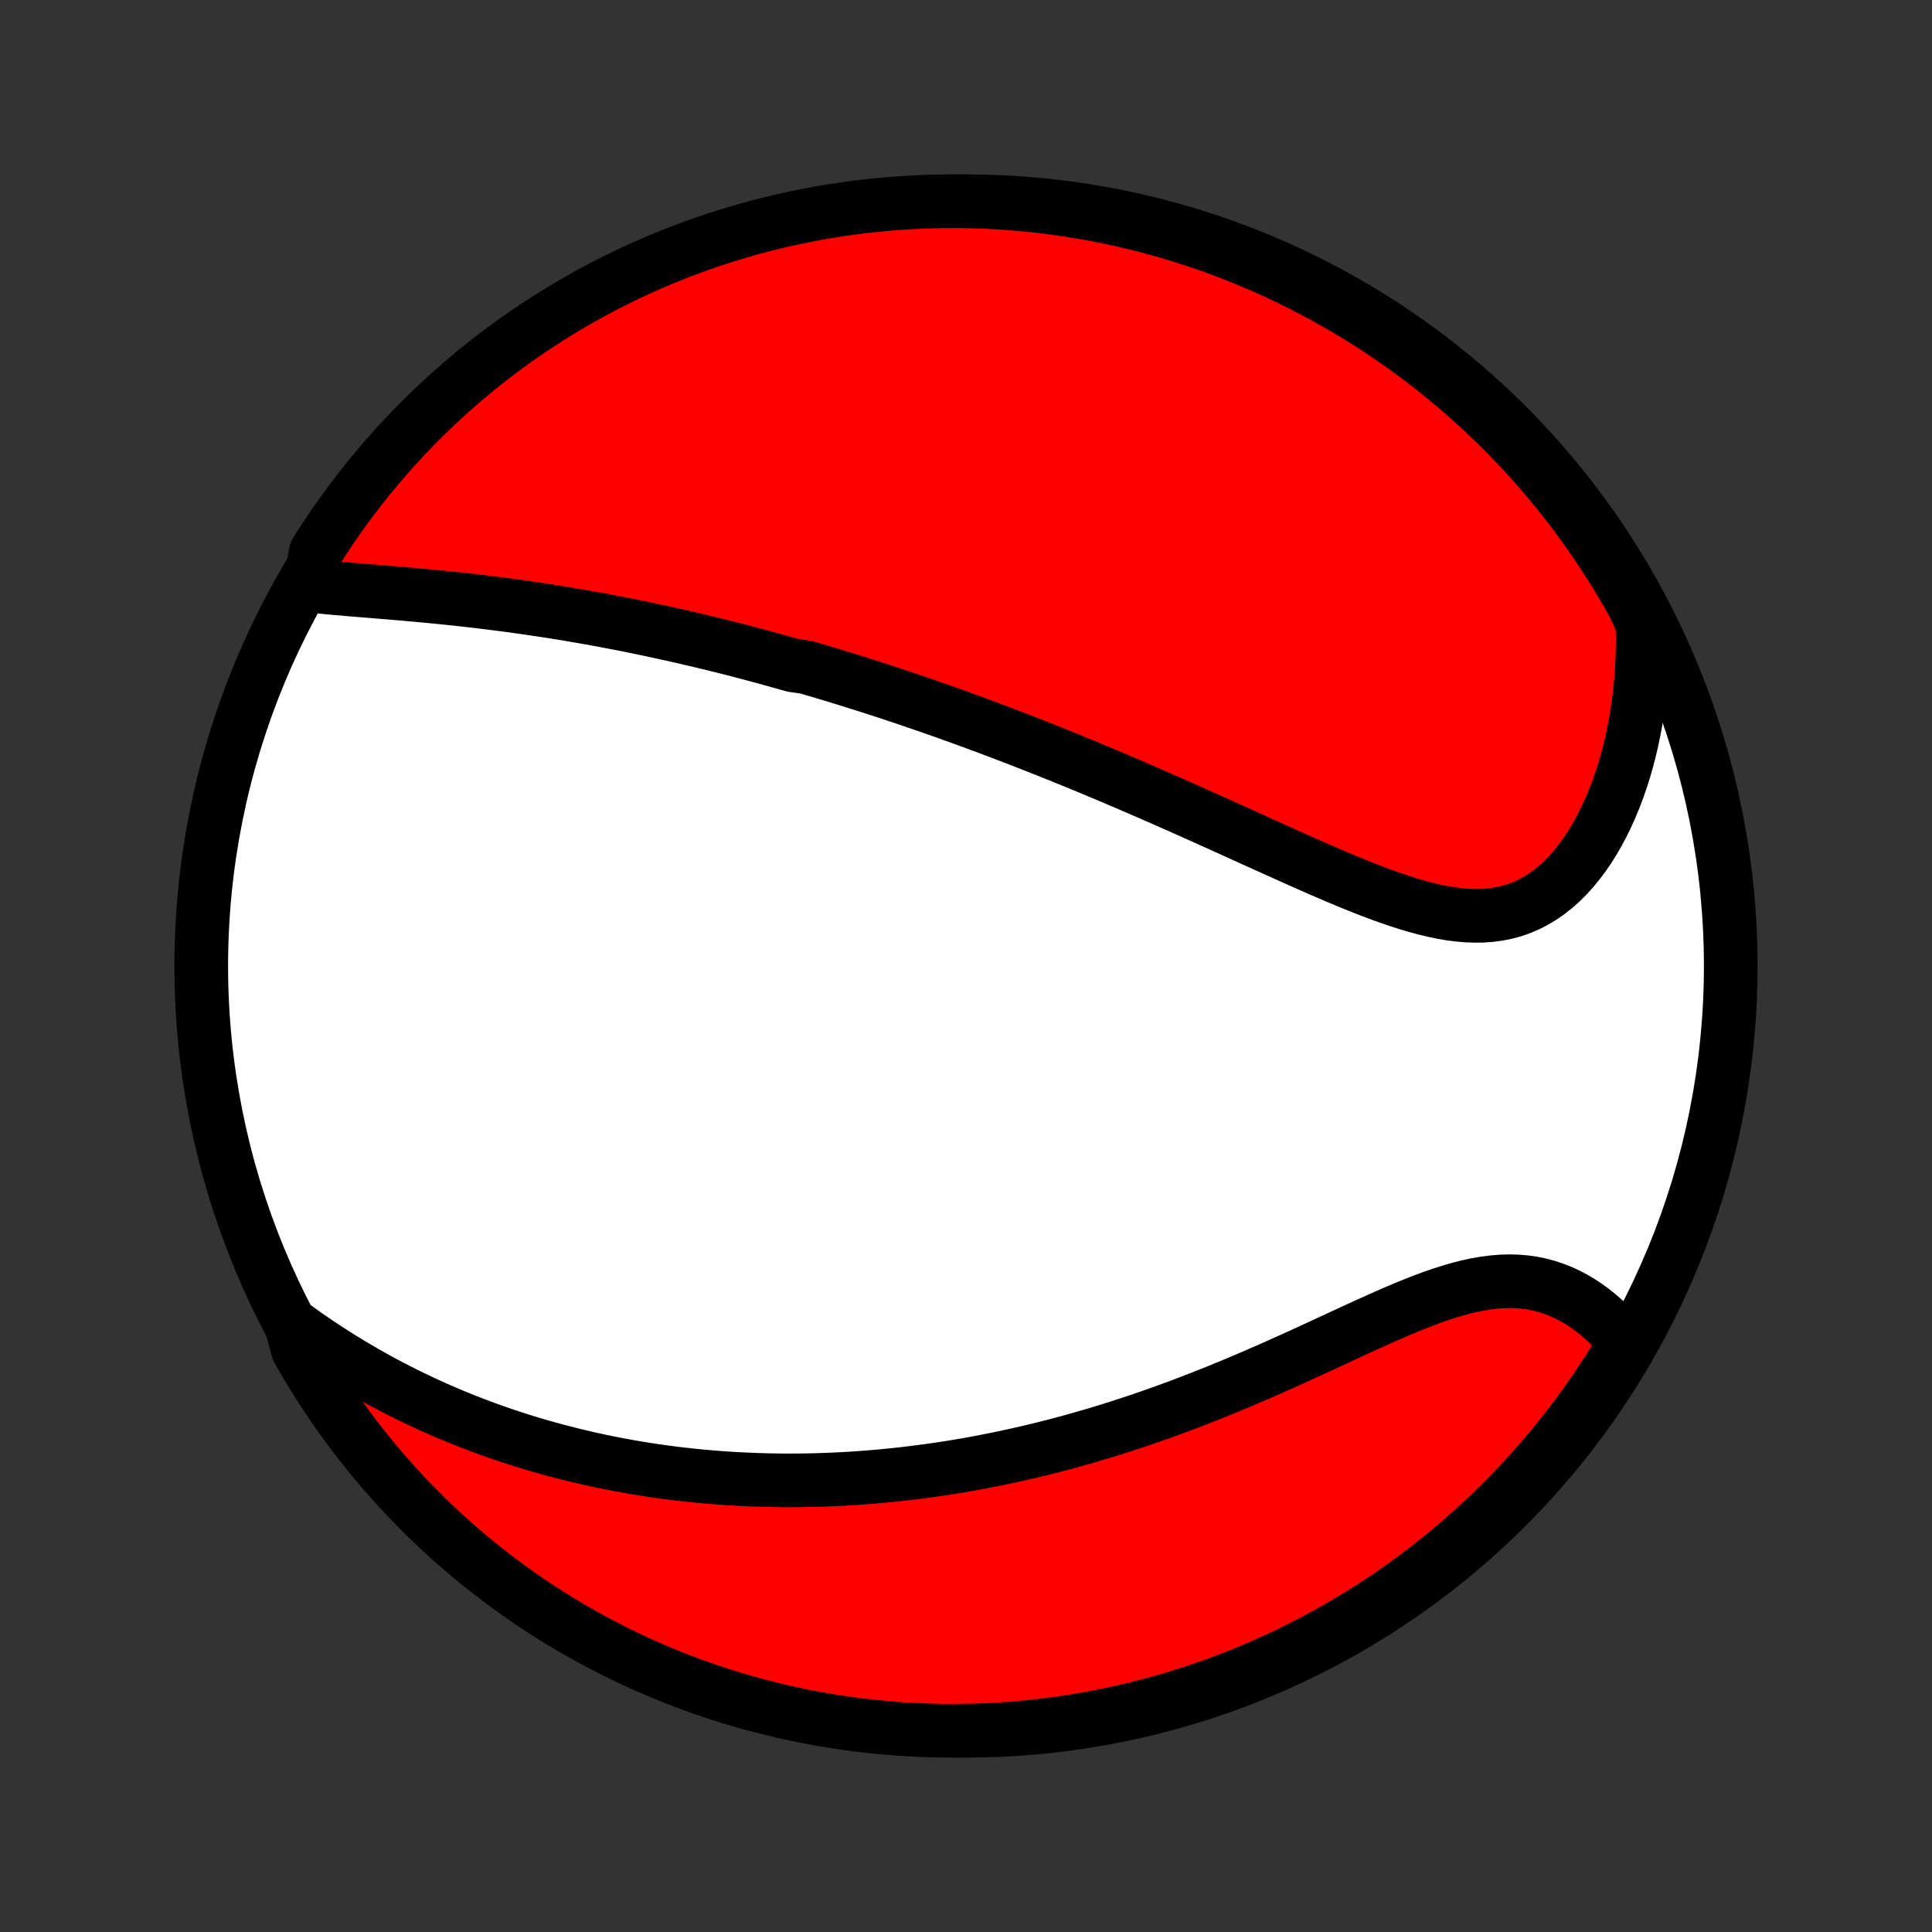 <?xml version="1.0" encoding="utf-8" standalone="no"?>
<!DOCTYPE svg PUBLIC "-//W3C//DTD SVG 1.1//EN"
  "http://www.w3.org/Graphics/SVG/1.1/DTD/svg11.dtd">
<!-- Created with matplotlib (http://matplotlib.org/) -->
<svg height="72pt" version="1.1" viewBox="0 0 72 72" width="72pt" xmlns="http://www.w3.org/2000/svg" xmlns:xlink="http://www.w3.org/1999/xlink">
 <rect x="0" y="0" width="72" height="72" fill="#333333" stroke="none"/>
 <defs>
  <style type="text/css">
*{stroke-linecap:butt;stroke-linejoin:round;}
  </style>
 </defs>
 <g id="figure_1">
  <g id="patch_1">
   <path d="
M0 72
L72 72
L72 0
L0 0
z
" style="fill:none;"/>
  </g>
  <g id="axes_1">
   <g id="PatchCollection_1">
    <defs>
     <path d="
M36 -7.5
C43.558 -7.5 50.808 -10.503 56.153 -15.848
C61.497 -21.192 64.5 -28.442 64.5 -36
C64.5 -43.558 61.497 -50.808 56.153 -56.153
C50.808 -61.497 43.558 -64.5 36 -64.5
C28.442 -64.5 21.192 -61.497 15.848 -56.153
C10.503 -50.808 7.5 -43.558 7.5 -36
C7.5 -28.442 10.503 -21.192 15.848 -15.848
C21.192 -10.503 28.442 -7.5 36 -7.5
z
" id="C0_0_a811fe30f3"/>
     <path d="
M11.547 -50.176
L11.826 -50.145
L12.107 -50.117
L12.391 -50.09
L12.677 -50.065
L12.965 -50.04
L13.255 -50.016
L13.545 -49.992
L13.836 -49.968
L14.128 -49.944
L14.421 -49.92
L14.713 -49.896
L15.006 -49.871
L15.298 -49.845
L15.59 -49.819
L15.881 -49.792
L16.172 -49.764
L16.462 -49.735
L16.751 -49.706
L17.039 -49.675
L17.326 -49.644
L17.612 -49.611
L17.897 -49.578
L18.181 -49.543
L18.464 -49.508
L18.745 -49.472
L19.025 -49.435
L19.303 -49.396
L19.581 -49.357
L19.857 -49.317
L20.131 -49.276
L20.405 -49.235
L20.677 -49.192
L20.947 -49.148
L21.216 -49.104
L21.484 -49.058
L21.751 -49.012
L22.016 -48.965
L22.28 -48.917
L22.543 -48.869
L22.804 -48.819
L23.065 -48.769
L23.324 -48.718
L23.582 -48.667
L23.839 -48.614
L24.095 -48.561
L24.35 -48.507
L24.604 -48.452
L24.857 -48.397
L25.11 -48.341
L25.361 -48.284
L25.611 -48.226
L25.861 -48.168
L26.11 -48.109
L26.359 -48.049
L26.607 -47.989
L26.854 -47.928
L27.101 -47.866
L27.347 -47.803
L27.592 -47.74
L27.838 -47.675
L28.083 -47.611
L28.328 -47.545
L28.572 -47.479
L28.816 -47.411
L29.06 -47.344
L29.304 -47.275
L29.548 -47.205
L30.036 -47.135
L30.281 -47.064
L30.525 -46.992
L30.769 -46.919
L31.014 -46.846
L31.259 -46.771
L31.505 -46.696
L31.75 -46.62
L31.997 -46.542
L32.243 -46.464
L32.491 -46.385
L32.739 -46.305
L32.987 -46.224
L33.237 -46.142
L33.487 -46.059
L33.738 -45.975
L33.989 -45.889
L34.242 -45.803
L34.496 -45.716
L34.75 -45.627
L35.006 -45.538
L35.263 -45.447
L35.521 -45.355
L35.78 -45.261
L36.04 -45.167
L36.302 -45.071
L36.565 -44.974
L36.83 -44.875
L37.095 -44.775
L37.363 -44.674
L37.632 -44.571
L37.902 -44.467
L38.174 -44.362
L38.448 -44.255
L38.724 -44.146
L39.001 -44.036
L39.28 -43.925
L39.56 -43.812
L39.843 -43.697
L40.127 -43.581
L40.413 -43.463
L40.702 -43.343
L40.992 -43.222
L41.284 -43.1
L41.578 -42.975
L41.874 -42.849
L42.172 -42.722
L42.471 -42.592
L42.773 -42.461
L43.077 -42.329
L43.382 -42.195
L43.69 -42.059
L43.999 -41.922
L44.311 -41.783
L44.624 -41.644
L44.939 -41.502
L45.255 -41.36
L45.574 -41.216
L45.894 -41.071
L46.215 -40.926
L46.538 -40.779
L46.862 -40.632
L47.188 -40.485
L47.515 -40.337
L47.842 -40.19
L48.171 -40.042
L48.5 -39.895
L48.83 -39.749
L49.161 -39.604
L49.492 -39.461
L49.823 -39.319
L50.154 -39.18
L50.484 -39.044
L50.815 -38.912
L51.144 -38.784
L51.473 -38.661
L51.8 -38.543
L52.127 -38.432
L52.451 -38.328
L52.774 -38.232
L53.095 -38.145
L53.413 -38.068
L53.729 -38.002
L54.041 -37.948
L54.35 -37.908
L54.656 -37.881
L54.958 -37.87
L55.256 -37.874
L55.549 -37.895
L55.837 -37.934
L56.12 -37.991
L56.398 -38.066
L56.67 -38.161
L56.936 -38.274
L57.195 -38.407
L57.448 -38.557
L57.694 -38.727
L57.933 -38.914
L58.164 -39.118
L58.387 -39.339
L58.603 -39.575
L58.811 -39.826
L59.01 -40.091
L59.202 -40.369
L59.384 -40.659
L59.558 -40.96
L59.724 -41.272
L59.881 -41.593
L60.029 -41.922
L60.168 -42.259
L60.298 -42.603
L60.42 -42.954
L60.533 -43.31
L60.637 -43.671
L60.732 -44.037
L60.818 -44.406
L60.896 -44.779
L60.965 -45.155
L61.026 -45.532
L61.078 -45.912
L61.122 -46.294
L61.158 -46.676
L61.185 -47.06
L61.204 -47.444
L61.216 -47.828
L61.219 -48.212
L61.215 -48.596
L61.108 -48.98
L60.869 -49.484
L60.622 -49.92
L60.368 -50.352
L60.106 -50.78
L59.837 -51.203
L59.561 -51.621
L59.278 -52.035
L58.987 -52.444
L58.69 -52.847
L58.385 -53.246
L58.074 -53.639
L57.756 -54.028
L57.431 -54.41
L57.1 -54.787
L56.763 -55.158
L56.419 -55.523
L56.069 -55.883
L55.712 -56.236
L55.35 -56.583
L54.982 -56.924
L54.608 -57.259
L54.229 -57.587
L53.843 -57.908
L53.453 -58.223
L53.057 -58.531
L52.656 -58.832
L52.25 -59.126
L51.839 -59.413
L51.423 -59.694
L51.002 -59.966
L50.577 -60.232
L50.147 -60.49
L49.713 -60.741
L49.275 -60.984
L48.833 -61.219
L48.387 -61.447
L47.937 -61.667
L47.484 -61.88
L47.027 -62.084
L46.566 -62.28
L46.103 -62.469
L45.636 -62.649
L45.167 -62.822
L44.694 -62.986
L44.219 -63.142
L43.742 -63.289
L43.262 -63.428
L42.78 -63.559
L42.296 -63.682
L41.81 -63.796
L41.322 -63.902
L40.832 -63.999
L40.341 -64.087
L39.849 -64.167
L39.356 -64.239
L38.861 -64.302
L38.366 -64.356
L37.87 -64.402
L37.373 -64.439
L36.876 -64.467
L36.379 -64.487
L35.882 -64.498
L35.384 -64.5
L34.887 -64.493
L34.39 -64.478
L33.894 -64.454
L33.398 -64.422
L32.903 -64.381
L32.409 -64.331
L31.916 -64.273
L31.425 -64.206
L30.934 -64.13
L30.446 -64.046
L29.959 -63.953
L29.474 -63.852
L28.99 -63.743
L28.509 -63.624
L28.031 -63.498
L27.554 -63.363
L27.081 -63.22
L26.609 -63.068
L26.141 -62.908
L25.676 -62.74
L25.214 -62.564
L24.755 -62.38
L24.3 -62.188
L23.848 -61.988
L23.4 -61.779
L22.956 -61.563
L22.516 -61.34
L22.079 -61.108
L21.648 -60.869
L21.22 -60.622
L20.797 -60.368
L20.379 -60.106
L19.965 -59.837
L19.556 -59.561
L19.152 -59.278
L18.754 -58.987
L18.36 -58.69
L17.973 -58.385
L17.59 -58.074
L17.213 -57.756
L16.842 -57.431
L16.477 -57.1
L16.117 -56.763
L15.764 -56.419
L15.417 -56.069
L15.076 -55.712
L14.741 -55.35
L14.413 -54.982
L14.092 -54.608
L13.777 -54.229
L13.469 -53.843
L13.168 -53.453
L12.874 -53.057
L12.586 -52.656
L12.306 -52.25
L12.034 -51.839
L11.768 -51.423
z
" id="C0_1_8a87248cde"/>
     <path d="
M10.843 -22.662
L11.151 -22.438
L11.459 -22.22
L11.767 -22.008
L12.075 -21.802
L12.383 -21.602
L12.69 -21.408
L12.997 -21.219
L13.304 -21.036
L13.61 -20.858
L13.915 -20.686
L14.22 -20.519
L14.524 -20.357
L14.828 -20.2
L15.13 -20.048
L15.432 -19.9
L15.733 -19.758
L16.033 -19.619
L16.332 -19.486
L16.631 -19.356
L16.928 -19.231
L17.225 -19.11
L17.52 -18.993
L17.815 -18.881
L18.109 -18.771
L18.401 -18.666
L18.694 -18.564
L18.985 -18.466
L19.275 -18.372
L19.565 -18.281
L19.853 -18.193
L20.141 -18.108
L20.429 -18.027
L20.715 -17.949
L21.001 -17.874
L21.287 -17.802
L21.571 -17.733
L21.856 -17.666
L22.139 -17.603
L22.423 -17.542
L22.705 -17.484
L22.988 -17.429
L23.27 -17.377
L23.552 -17.326
L23.833 -17.279
L24.115 -17.234
L24.396 -17.192
L24.677 -17.152
L24.958 -17.114
L25.239 -17.079
L25.52 -17.047
L25.802 -17.016
L26.083 -16.988
L26.364 -16.963
L26.646 -16.939
L26.928 -16.918
L27.211 -16.899
L27.493 -16.883
L27.777 -16.869
L28.061 -16.857
L28.345 -16.847
L28.63 -16.839
L28.915 -16.834
L29.202 -16.831
L29.489 -16.831
L29.777 -16.832
L30.066 -16.836
L30.355 -16.842
L30.646 -16.851
L30.938 -16.862
L31.231 -16.875
L31.524 -16.89
L31.82 -16.908
L32.116 -16.929
L32.414 -16.952
L32.713 -16.977
L33.013 -17.005
L33.315 -17.035
L33.619 -17.068
L33.924 -17.104
L34.23 -17.142
L34.538 -17.183
L34.848 -17.226
L35.16 -17.272
L35.473 -17.321
L35.788 -17.373
L36.105 -17.428
L36.424 -17.486
L36.744 -17.547
L37.067 -17.611
L37.392 -17.677
L37.718 -17.748
L38.047 -17.821
L38.377 -17.897
L38.71 -17.977
L39.044 -18.06
L39.381 -18.146
L39.72 -18.236
L40.06 -18.33
L40.403 -18.427
L40.748 -18.527
L41.095 -18.631
L41.443 -18.738
L41.794 -18.85
L42.147 -18.965
L42.501 -19.083
L42.857 -19.205
L43.215 -19.331
L43.575 -19.461
L43.936 -19.594
L44.298 -19.731
L44.662 -19.871
L45.027 -20.015
L45.394 -20.162
L45.761 -20.312
L46.129 -20.465
L46.498 -20.622
L46.868 -20.781
L47.238 -20.942
L47.608 -21.106
L47.978 -21.272
L48.348 -21.44
L48.718 -21.608
L49.087 -21.778
L49.455 -21.948
L49.822 -22.118
L50.188 -22.288
L50.552 -22.456
L50.914 -22.621
L51.275 -22.784
L51.633 -22.944
L51.988 -23.099
L52.34 -23.248
L52.69 -23.391
L53.035 -23.527
L53.377 -23.654
L53.716 -23.771
L54.05 -23.878
L54.379 -23.973
L54.704 -24.056
L55.024 -24.125
L55.339 -24.179
L55.648 -24.219
L55.953 -24.244
L56.251 -24.252
L56.544 -24.244
L56.83 -24.221
L57.111 -24.181
L57.385 -24.125
L57.653 -24.054
L57.915 -23.968
L58.17 -23.868
L58.419 -23.754
L58.66 -23.628
L58.895 -23.489
L59.123 -23.338
L59.344 -23.177
L59.558 -23.006
L59.765 -22.826
L59.965 -22.637
L60.158 -22.441
L60.344 -22.238
L60.523 -22.027
L60.46 -21.811
L60.201 -21.372
L59.934 -20.947
L59.66 -20.527
L59.38 -20.112
L59.092 -19.701
L58.797 -19.296
L58.495 -18.895
L58.186 -18.5
L57.87 -18.11
L57.548 -17.726
L57.219 -17.347
L56.884 -16.974
L56.542 -16.606
L56.194 -16.245
L55.84 -15.889
L55.48 -15.54
L55.114 -15.197
L54.742 -14.86
L54.365 -14.53
L53.981 -14.206
L53.593 -13.889
L53.199 -13.578
L52.8 -13.274
L52.395 -12.978
L51.986 -12.688
L51.572 -12.405
L51.153 -12.13
L50.729 -11.862
L50.301 -11.601
L49.869 -11.348
L49.432 -11.102
L48.991 -10.864
L48.547 -10.633
L48.098 -10.41
L47.646 -10.195
L47.19 -9.988
L46.731 -9.789
L46.269 -9.597
L45.803 -9.414
L45.334 -9.239
L44.863 -9.072
L44.389 -8.913
L43.912 -8.763
L43.433 -8.62
L42.952 -8.486
L42.469 -8.361
L41.983 -8.244
L41.496 -8.135
L41.007 -8.035
L40.517 -7.943
L40.025 -7.86
L39.532 -7.786
L39.038 -7.72
L38.543 -7.662
L38.047 -7.614
L37.55 -7.574
L37.054 -7.542
L36.556 -7.519
L36.059 -7.505
L35.562 -7.5
L35.064 -7.503
L34.567 -7.515
L34.071 -7.536
L33.575 -7.565
L33.08 -7.603
L32.585 -7.65
L32.092 -7.705
L31.6 -7.769
L31.109 -7.842
L30.62 -7.923
L30.132 -8.012
L29.646 -8.111
L29.163 -8.217
L28.681 -8.332
L28.201 -8.456
L27.724 -8.588
L27.249 -8.728
L26.777 -8.877
L26.308 -9.034
L25.842 -9.199
L25.378 -9.372
L24.919 -9.553
L24.462 -9.743
L24.009 -9.94
L23.559 -10.145
L23.114 -10.359
L22.672 -10.58
L22.235 -10.808
L21.801 -11.045
L21.372 -11.289
L20.947 -11.54
L20.527 -11.799
L20.112 -12.066
L19.701 -12.339
L19.296 -12.62
L18.895 -12.908
L18.5 -13.203
L18.11 -13.505
L17.726 -13.814
L17.347 -14.13
L16.974 -14.452
L16.606 -14.781
L16.245 -15.116
L15.889 -15.458
L15.54 -15.806
L15.197 -16.16
L14.86 -16.52
L14.53 -16.886
L14.206 -17.258
L13.889 -17.635
L13.578 -18.019
L13.274 -18.407
L12.978 -18.801
L12.688 -19.2
L12.405 -19.605
L12.13 -20.014
L11.862 -20.428
L11.601 -20.847
L11.348 -21.271
L11.102 -21.699
z
" id="C0_2_ed9407e4d6"/>
    </defs>
    <g clip-path="url(#p1bffca34e9)">
     <use style="fill:#ffffff;stroke:#000000;stroke-width:2.0;" x="0.0" xlink:href="#C0_0_a811fe30f3" y="72.0"/>
    </g>
    <g clip-path="url(#p1bffca34e9)">
     <use style="fill:#ff0000;stroke:#000000;stroke-width:2.0;" x="0.0" xlink:href="#C0_1_8a87248cde" y="72.0"/>
    </g>
    <g clip-path="url(#p1bffca34e9)">
     <use style="fill:#ff0000;stroke:#000000;stroke-width:2.0;" x="0.0" xlink:href="#C0_2_ed9407e4d6" y="72.0"/>
    </g>
   </g>
  </g>
 </g>
 <defs>
  <clipPath id="p1bffca34e9">
   <rect height="72.0" width="72.0" x="0.0" y="0.0"/>
  </clipPath>
 </defs>
</svg>
